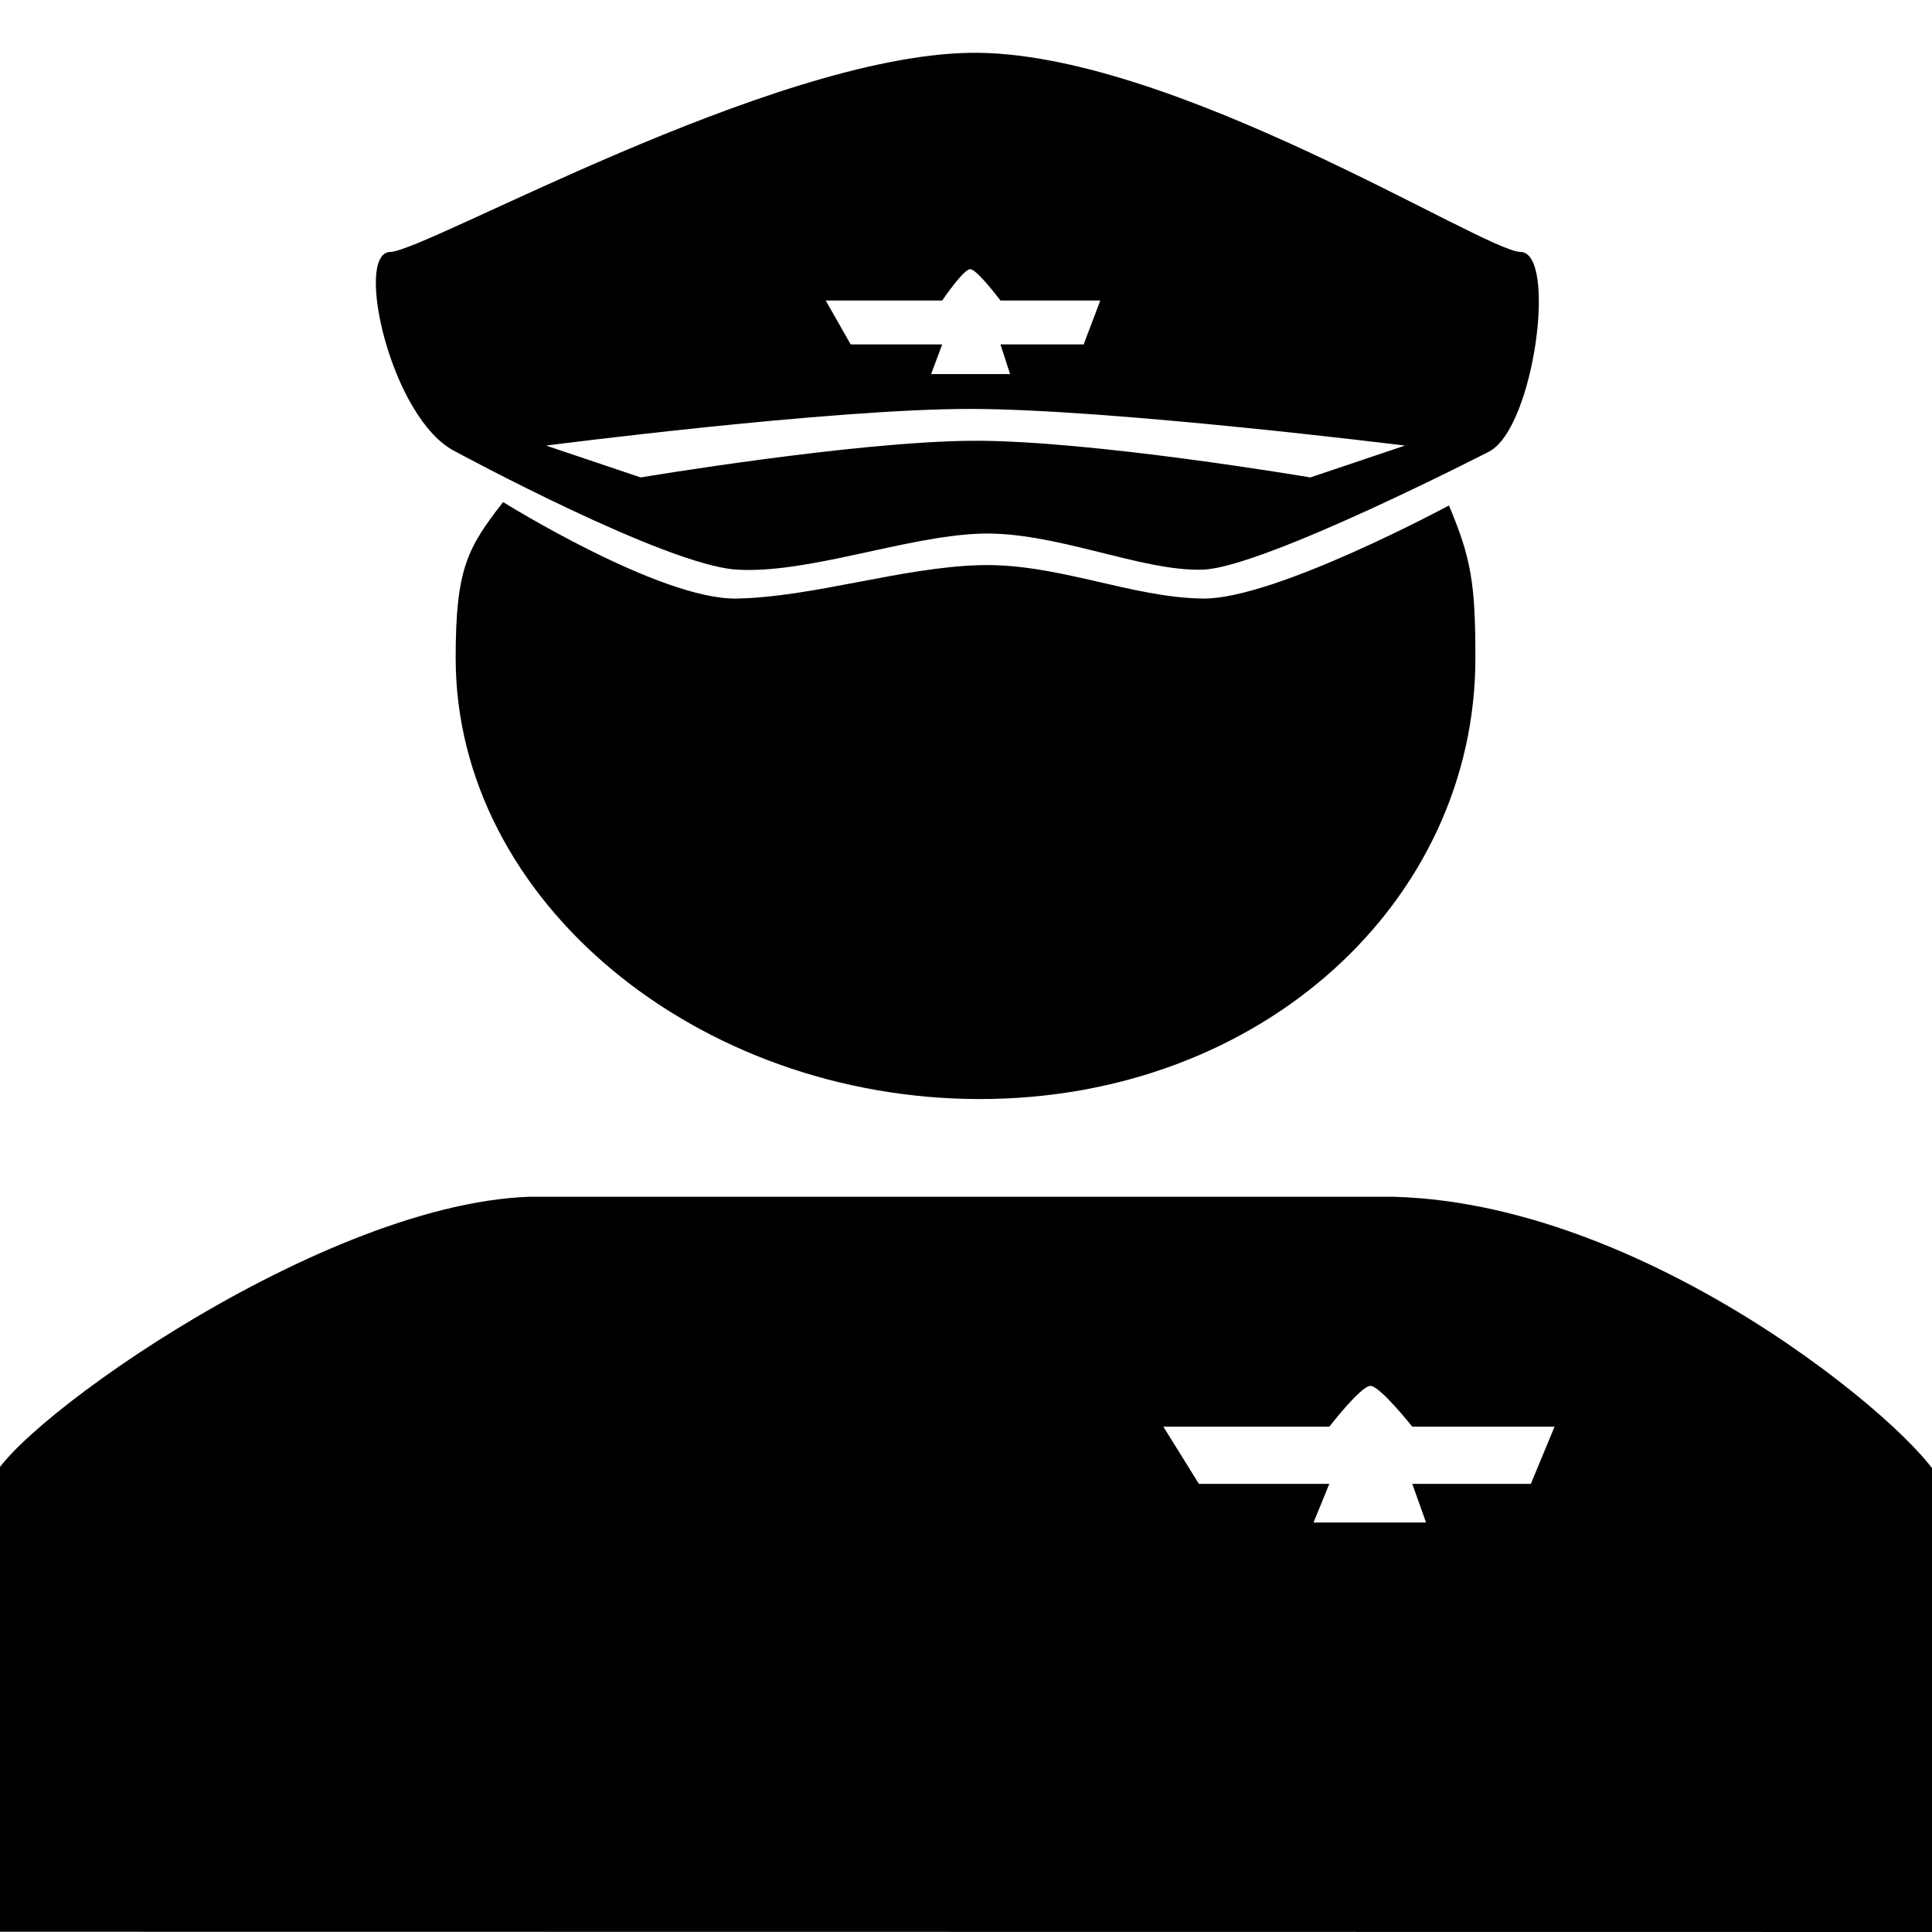 <?xml version="1.0" encoding="UTF-8" standalone="no"?>
<svg xmlns:rdf="http://www.w3.org/1999/02/22-rdf-syntax-ns#" xmlns="http://www.w3.org/2000/svg" version="1.1" xmlns:cc="http://creativecommons.org/ns#" xmlns:dc="http://purl.org/dc/elements/1.1/" viewBox="0 0 256 256">
 <path d="m128.56 7c-26.469 0.404-72.038 26.257-76.866 26.386-4.828 0.13 0.136 22.235 8.667 26.452-0 0 27.792 15.064 37.26 15.639 9.468 0.575 22.287-4.395 32.21-4.763 9.922-0.369 21.514 5.084 29.61 4.763 8.096-0.321 37.867-15.639 37.867-15.639 5.986-3.111 9.059-26.385 4.176-26.452-4.882-0.067-46.456-26.791-72.925-26.386zm0 28.666c0.893 0.001 4.006 4.154 4.006 4.154h13.228l-2.204 5.817h-11.025l1.279 3.933h-10.467l1.468-3.933h-12.126l-3.308-5.817h15.434s2.819-4.155 3.712-4.154zm0.092 18.519c18.609 0.017 57.514 4.856 57.514 4.856l-12.538 4.221s-29.168-4.948-44.755-4.856c-15.587 0.092-43.98 4.856-43.98 4.856l-12.532-4.221s37.689-4.873 56.298-4.856zm-61.99 12.34c-4.729 6.087-6.284 8.826-6.284 20.653 0 32.281 32.142 58.451 69.455 58.451s65.665-26.169 65.665-58.451c0-9.944-0.579-13.252-3.507-20.198 0 0-23.05 12.427-32.548 12.332-9.498-0.095-19.299-4.705-29.61-4.425-10.311 0.28-22.053 4.228-32.21 4.425-10.157 0.198-30.961-12.786-30.961-12.786zm3.455 92.054c-28.807 1.034-71.746 32.771-71.294 38.268l-0.002 59.12 258.34 0.033 0.022-59.175c0-4.437-36.678-37.288-72.506-38.245h-114.56zm111.47 25.06c1.273 0.001 5.549 5.407 5.549 5.407h18.848l-3.14 7.576h-15.708l1.823 5.118h-14.91l2.091-5.118h-17.277l-4.711-7.576h21.988s4.174-5.408 5.446-5.407z"/>
</svg>
